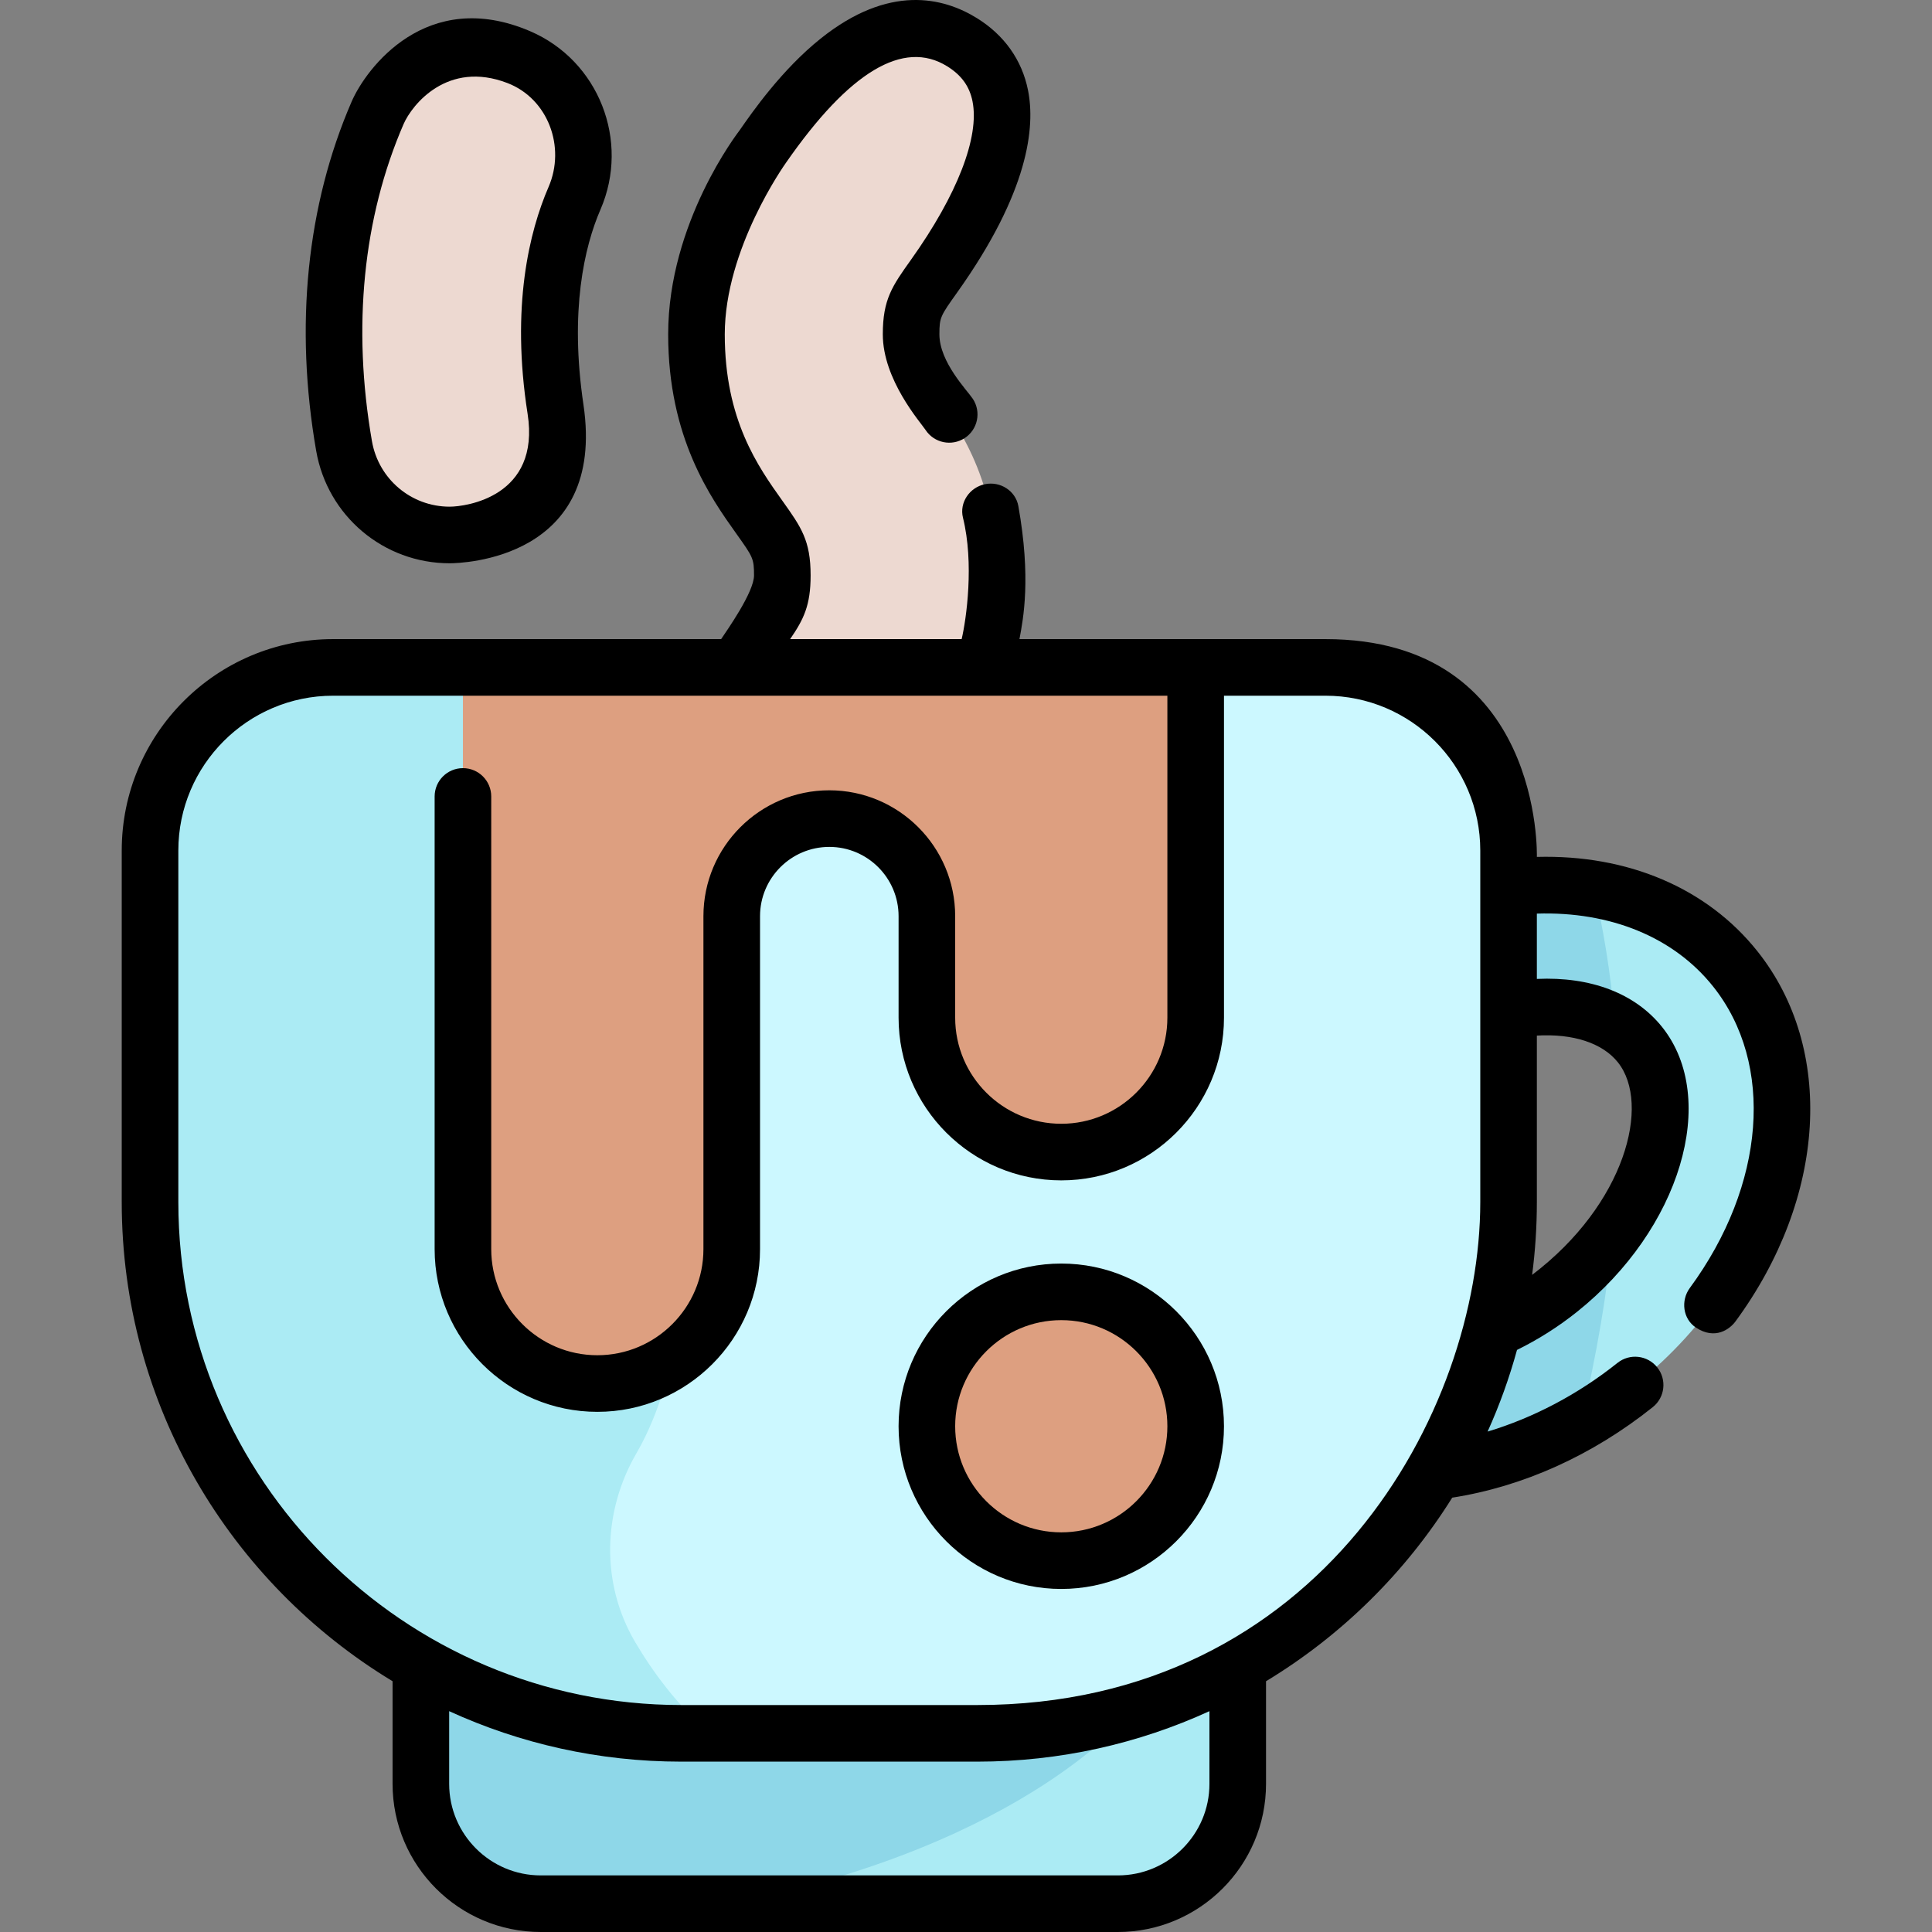 <?xml version="1.0" encoding="iso-8859-1"?>
<!-- Generator: Adobe Illustrator 19.0.0, SVG Export Plug-In . SVG Version: 6.00 Build 0)  -->
<svg version="1.1" id="Layer_1" xmlns="http://www.w3.org/2000/svg" xmlns:xlink="http://www.w3.org/1999/xlink" x="0px" y="0px"
	 viewBox="0 0 512.03 512.03" style="enable-background:new 0 0 512.03 512.03;" xml:space="preserve">
<rect x="0" y="0" width="512.03" height="512.03" fill="#808080" stroke="none"/>
<g id="hot_chocolate">
	<g id="fill_14_">
		<path style="fill:#ABEBF4;" d="M459.873,256.754c-24.004-30.092-74.796-29.492-113.448,1.34
			c-38.652,30.832-50.526,80.22-26.522,110.312c24.004,30.092,74.796,29.492,113.448-1.34
			C472.003,336.234,483.877,286.845,459.873,256.754z M345.126,348.286c-12.435-15.589-2.426-45.948,21.419-64.969
			c23.845-19.021,55.67-22.032,68.105-6.443c12.435,15.589,2.426,45.948-21.419,64.969
			C389.386,360.864,357.561,363.874,345.126,348.286z"/>
		<path style="fill:#8ED7E8;" d="M346.425,258.1c-38.651,30.832-50.526,80.22-26.522,110.312c21.11,26.463,62.932,29.187,99,8.49
			c4.319-17.832,7.028-34.437,8.552-49.761c-3.932,5.299-8.7,10.303-14.224,14.709c-23.845,19.021-55.67,22.031-68.105,6.443
			c-12.435-15.589-2.426-45.948,21.419-64.969c20.361-16.242,46.527-20.823,61.484-12.107c-1.19-13.973-3.289-25.893-5.573-35.597
			C398.555,231.6,370.2,239.135,346.425,258.1z"/>
		<path style="fill:#ABEBF4;" d="M296.266,504.53h-152.96c-17.543,0-31.765-14.222-31.765-31.765v-46.598h216.49v46.598
			C328.031,490.308,313.81,504.53,296.266,504.53z"/>
		<path style="fill:#8ED7E8;" d="M111.541,426.166v46.598c0,17.543,14.222,31.765,31.765,31.765h50.386
			c79.396-15.84,106.482-51.27,106.482-51.27v-27.093H111.541z"/>
		<path style="fill:#EDD9D1;" d="M184.585,216.403c0-25.067,10.02-39.137,16.652-48.448c4.687-6.582,6.102-8.569,6.102-15.451
			c0-6.882-1.414-8.869-6.102-15.45c-6.632-9.311-16.652-23.381-16.652-48.449c0-25.066,10.021-39.135,16.652-48.445
			c4.687-6.58,28.912-44.376,53.738-28.969c24.826,15.407-0.774,52.66-7.406,61.97c-4.686,6.579-6.101,8.565-6.101,15.444
			c0,6.882,1.414,8.869,6.102,15.451c6.632,9.311,16.652,23.381,16.652,48.448c0,25.068-10.02,39.138-16.652,48.449L184.585,216.403
			z"/>
		<path style="fill:#CCF8FF;" d="M259.012,459.38h-78.451c-77.76,0-140.797-63.037-140.797-140.797V225.4
			c0-26.796,21.723-48.519,48.519-48.519H351.29c26.796,0,48.519,21.723,48.519,48.519v93.182
			C399.809,396.342,336.772,459.38,259.012,459.38z"/>
		<path style="fill:#ABEBF4;" d="M177.828,360.799l4.383-183.918H88.283c-26.796,0-48.519,21.723-48.519,48.519v93.182
			c0,77.76,63.037,140.797,140.797,140.797h7.309c-8.457-7.664-14.83-16.164-19.597-24.292c-9.055-15.44-8.59-34.474,0.407-49.949
			C175.319,373.721,177.828,360.799,177.828,360.799z"/>
		<path style="fill:#DD9F80;" d="M122.688,176.881v154.173c0,19.59,16.029,35.619,35.619,35.619h0
			c19.591,0,35.619-16.029,35.619-35.619v-88.242c0-14.223,11.637-25.86,25.86-25.86c14.223,0,25.86,11.637,25.86,25.86v26.898
			c0,19.591,16.029,35.619,35.619,35.619h0c19.59,0,35.619-16.029,35.619-35.619v-92.829H122.688z"/>
		<circle style="fill:#DD9F80;" cx="281.265" cy="377.993" r="35.619"/>
		<path style="fill:#EDD9D1;" d="M119.175,141.784c-13.568,0-25.579-9.741-27.986-23.565c-5.512-31.641-2.441-62.174,8.881-88.299
			c6.246-14.412,22.99-21.035,37.407-14.786c14.413,6.247,21.033,22.994,14.786,37.407c-4.809,11.093-9.305,29.753-5.035,55.917
			C152.668,141.784,120.795,141.784,119.175,141.784z"/>
	</g>
	<g id="stroke_14_">
		<path d="M465.737,252.077c-13.361-16.75-34.337-25.619-58.428-24.975c0,0,1.733-57.72-56.02-57.72h-81.109
			c1.022-5.398,3.113-16.162-0.286-35.248c-0.726-4.079-4.822-6.656-8.876-5.807c-4.055,0.848-6.805,4.856-5.808,8.876
			c2.997,12.081,0.9,26.888-0.347,32.179h-45.461c3.614-5.251,5.434-8.98,5.434-16.878c0-9.281-2.504-12.797-7.493-19.801
			c-6.439-9.044-15.26-21.428-15.26-44.098c0-22.665,15.855-44.941,16.24-45.496c16.763-24.129,31.129-32.725,42.694-25.546
			c3.786,2.35,5.922,5.297,6.721,9.278c1.903,9.473-4.03,24.77-16.279,41.968c-4.988,7.003-7.492,10.518-7.492,19.795
			c0,12.088,10.017,23.345,11.328,25.342c2.274,3.461,6.925,4.424,10.386,2.151c3.462-2.274,4.426-6.924,2.151-10.386
			c-1.467-2.233-8.865-9.715-8.865-17.107c0-4.482,0.266-4.855,4.71-11.093c19.044-26.739,20.718-43.92,18.768-53.625
			c-1.603-7.982-6.278-14.576-13.518-19.069c-8.914-5.532-23.344-9.082-41.461,5.428c-10.319,8.264-18.128,19.505-21.463,24.305
			c-0.345,0.497-18.921,24.38-18.921,54.054c0,27.464,11.294,43.323,18.042,52.8c4.445,6.24,4.711,6.614,4.711,11.099
			c0,4.485-7.309,14.752-8.713,16.878H88.283c-30.889,0-56.019,25.13-56.019,56.019v93.182c0,53.795,28.794,100.988,71.777,126.986
			v27.196c0,21.651,17.614,39.265,39.265,39.265h152.96c21.651,0,39.266-17.614,39.266-39.265v-27.196
			c20.02-12.109,36.955-28.819,49.342-48.651c18.786-2.928,37.085-11.171,53.154-23.989c3.238-2.583,3.77-7.302,1.186-10.54
			c-2.584-3.239-7.304-3.77-10.54-1.186c-10.459,8.343-22.314,14.566-34.419,18.202c3.136-6.946,5.744-14.177,7.79-21.639
			c5.605-2.756,10.93-6.123,15.862-10.058c27.442-21.89,37.794-56.469,22.606-75.51c-7.148-8.961-18.982-13.414-33.205-12.758
			v-17.311c19.493-0.609,36.278,6.236,46.701,19.302c16.368,20.521,13.893,52.635-6.161,79.914
			c-2.453,3.337-1.85,8.195,1.601,10.485c5.115,3.395,9.016,0.398,10.485-1.601C484.059,317.413,486.39,277.969,465.737,252.077z
			 M320.532,472.765c0,13.38-10.886,24.265-24.266,24.265h-152.96c-13.38,0-24.265-10.885-24.265-24.265v-19.261
			c18.751,8.584,39.585,13.376,61.52,13.376h78.451c21.934,0,42.769-4.792,61.52-13.376V472.765z M259.012,451.879h-78.451
			c-73.5,0-133.297-59.797-133.297-133.297V225.4c0-22.618,18.4-41.019,41.019-41.019h221.102v85.329
			c0,15.505-12.614,28.119-28.12,28.119c-15.505,0-28.119-12.614-28.119-28.119v-26.898c0-18.395-14.965-33.36-33.359-33.36
			c-18.395,0-33.36,14.965-33.36,33.36v88.242c0,15.505-12.614,28.119-28.119,28.119s-28.119-12.614-28.119-28.119V211.077
			c0-4.142-3.357-7.5-7.5-7.5c-4.142,0-7.5,3.358-7.5,7.5v119.977c0,23.776,19.343,43.119,43.119,43.119
			c23.776,0,43.119-19.343,43.119-43.119v-88.242c0-10.123,8.236-18.36,18.36-18.36c10.123,0,18.359,8.236,18.359,18.36v26.898
			c0,23.776,19.344,43.119,43.12,43.119c23.776,0,43.119-19.343,43.119-43.119v-85.329h26.904c22.618,0,41.02,18.401,41.02,41.019
			v93.182C392.309,373.992,350.073,451.879,259.012,451.879z M428.787,281.55c8.812,11.046,1.955,37.613-22.733,56.326
			c0.825-6.317,1.254-12.756,1.254-19.294v-44.124C416.879,273.896,424.681,276.401,428.787,281.55z"/>
		<path d="M281.265,334.874c-23.776,0-43.119,19.343-43.119,43.12c0,23.776,19.343,43.119,43.119,43.119s43.12-19.343,43.12-43.119
			C324.385,354.217,305.041,334.874,281.265,334.874z M281.265,406.112c-15.505,0-28.119-12.614-28.119-28.119
			c0-15.505,12.614-28.12,28.119-28.12c15.506,0,28.12,12.614,28.12,28.12C309.385,393.498,296.771,406.112,281.265,406.112z"/>
		<path d="M119.175,149.284c3.113,0,41.547-1.003,35.456-42.035c-3.69-24.859,0.22-41.819,4.514-51.726
			c7.88-18.184-0.463-39.481-18.686-47.27c-27.413-11.718-43.452,9.876-47.271,18.685C81.284,54.409,78.037,86.419,83.8,119.506
			C86.806,136.76,101.683,149.284,119.175,149.284z M106.953,32.902c2.225-5.133,11.652-17.01,27.542-10.887
			c10.775,4.152,15.479,16.947,10.887,27.542c-5.092,11.75-10.004,31.686-5.555,60.107c3.435,21.943-16.304,24.619-20.651,24.619
			c-10.184,0-18.846-7.298-20.598-17.352C93.318,86.737,96.213,57.68,106.953,32.902z"/>
	</g>
</g>
<g>
</g>
<g>
</g>
<g>
</g>
<g>
</g>
<g>
</g>
<g>
</g>
<g>
</g>
<g>
</g>
<g>
</g>
<g>
</g>
<g>
</g>
<g>
</g>
<g>
</g>
<g>
</g>
<g>
</g>
</svg>
